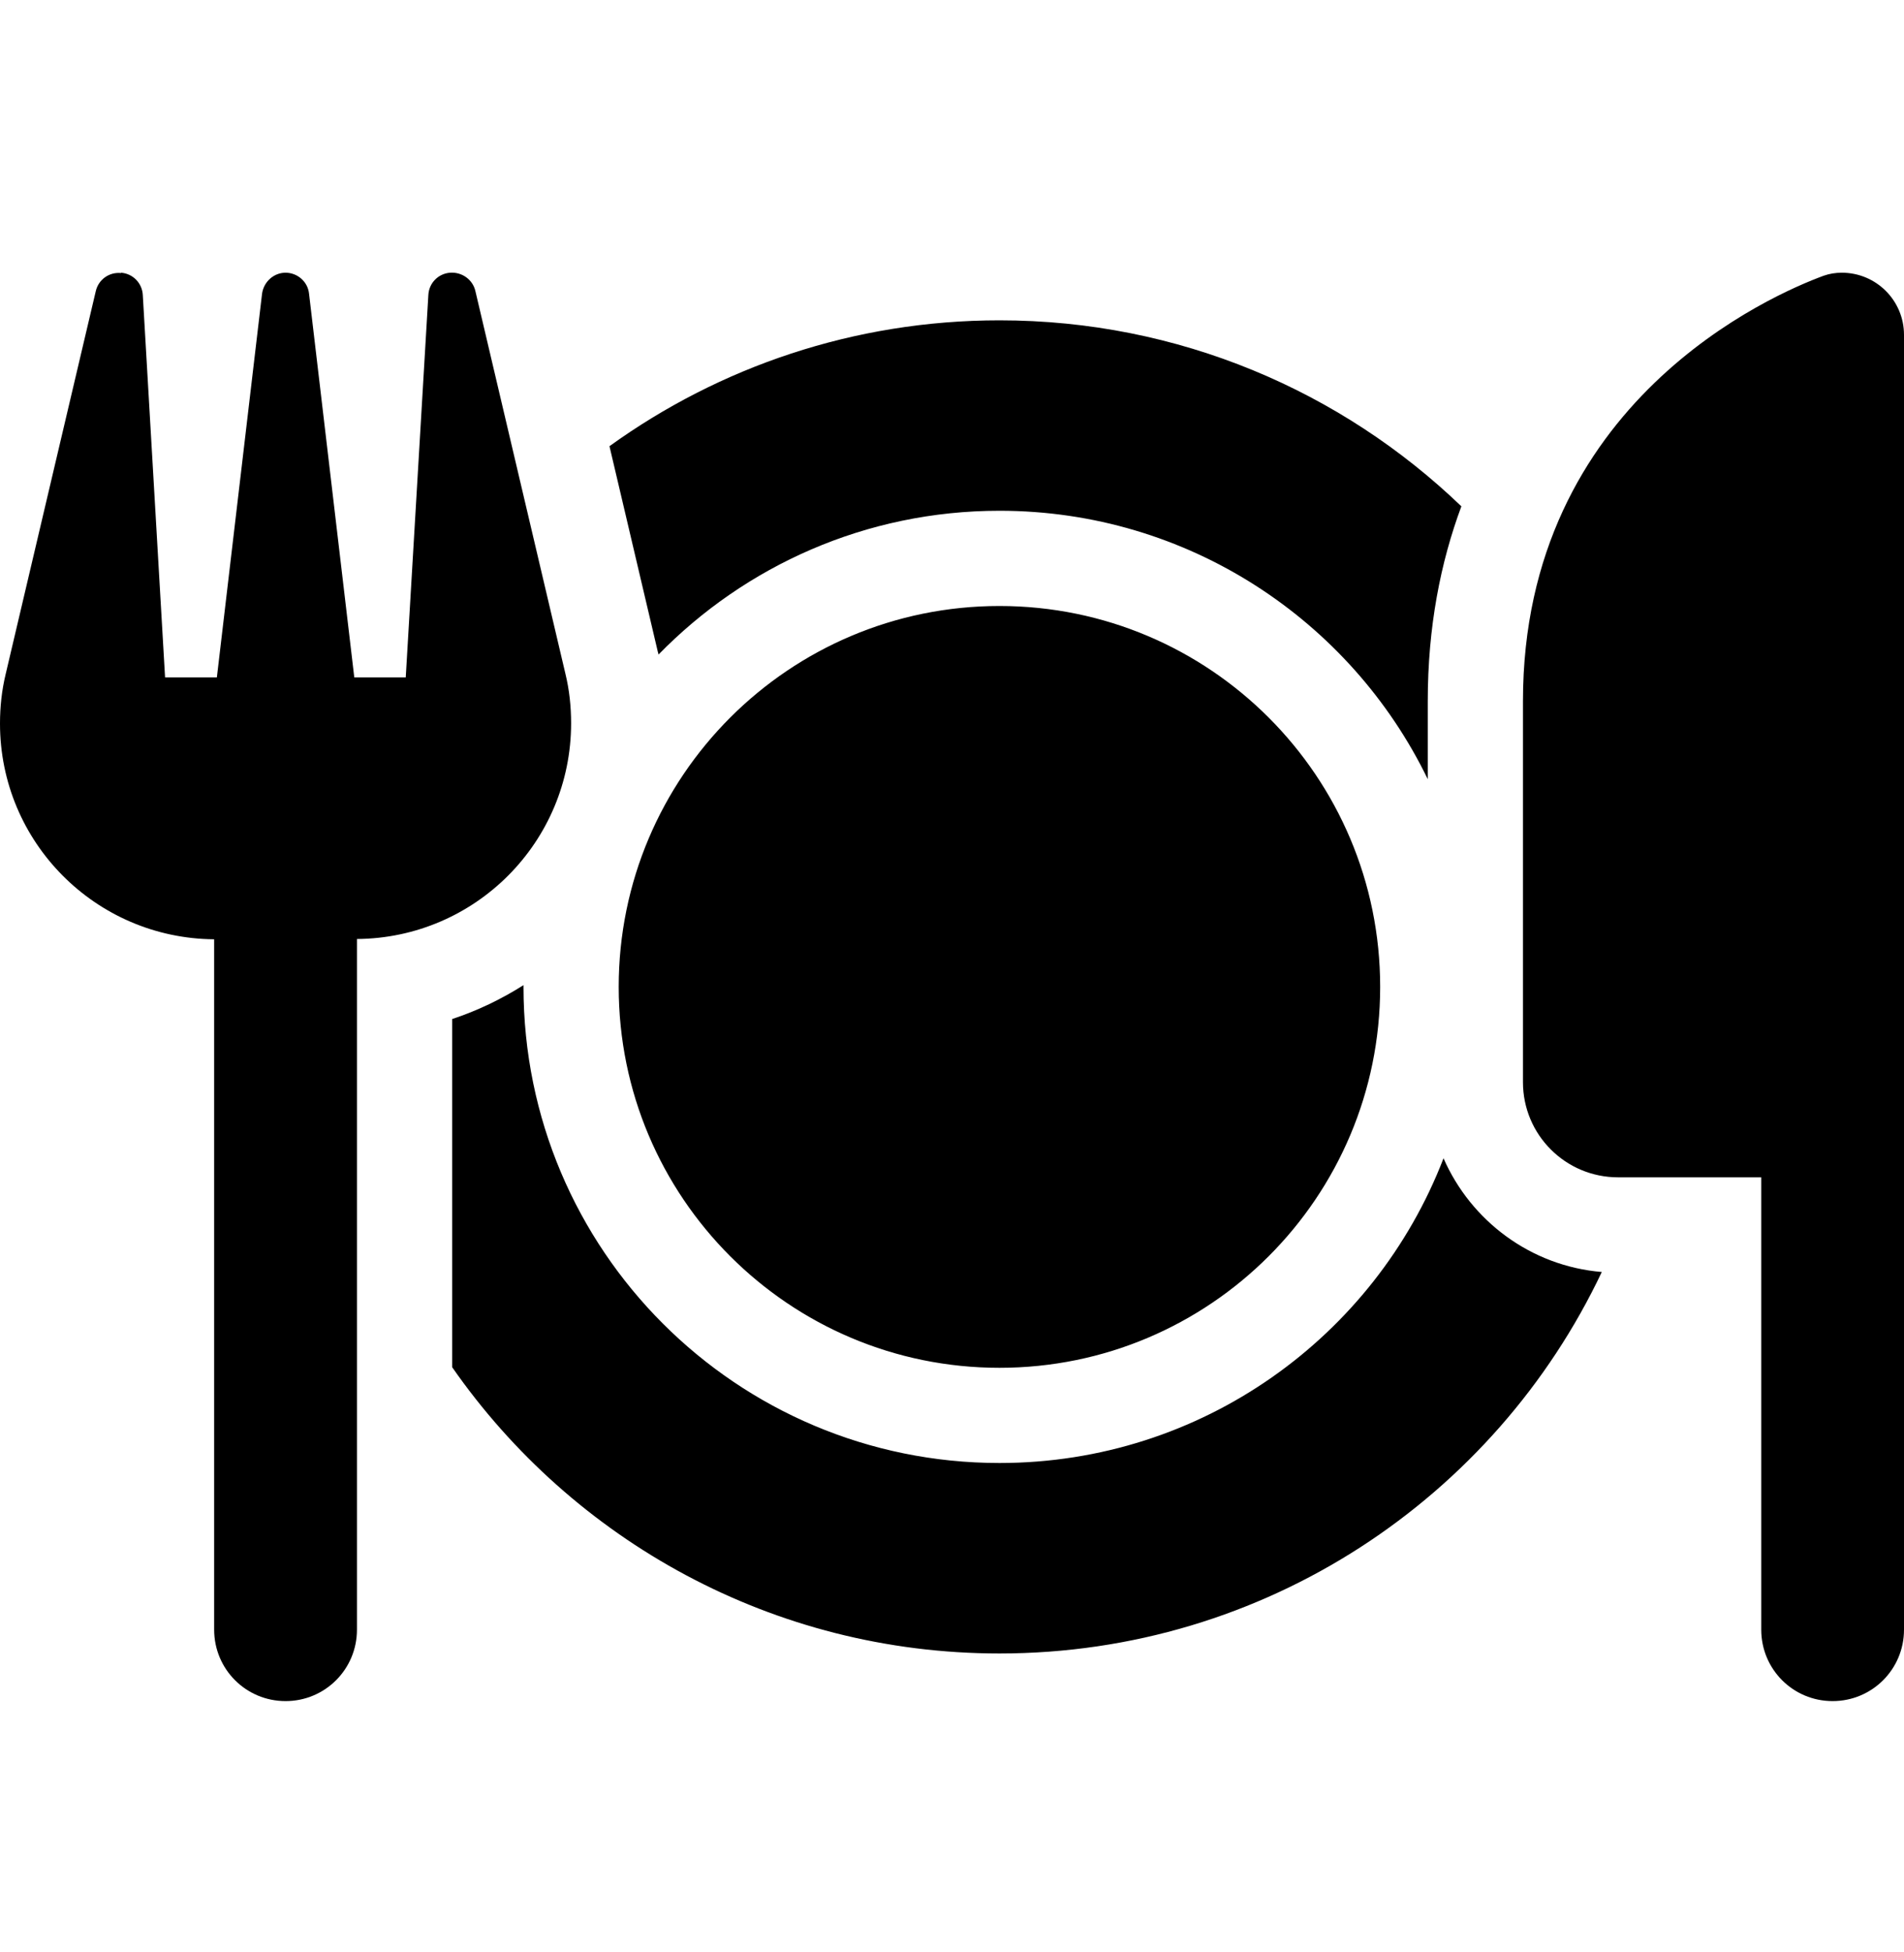 <svg width="40" height="41" viewBox="0 0 40 41" fill="current" xmlns="http://www.w3.org/2000/svg">
<path d="M2.543 5.727C2.793 5.746 2.987 5.946 3 6.196L3.468 14.226H4.556L5.505 6.171C5.537 5.921 5.749 5.727 5.999 5.727C6.249 5.727 6.468 5.915 6.493 6.171L7.443 14.226H8.524L8.999 6.196C9.011 5.946 9.205 5.746 9.455 5.727C9.705 5.709 9.93 5.871 9.986 6.108L11.879 14.151C11.961 14.488 11.998 14.838 11.998 15.188C11.998 17.682 9.986 19.7 7.499 19.719V34.223C7.499 35.054 6.83 35.723 5.999 35.723C5.168 35.723 4.499 35.054 4.499 34.223V19.725C2.012 19.706 0 17.688 0 15.195C0 14.845 0.037 14.495 0.119 14.157L2.012 6.115C2.068 5.871 2.293 5.709 2.543 5.734V5.727ZM38.313 5.79C38.438 5.746 38.563 5.727 38.694 5.727C39.413 5.727 40 6.308 40 7.033V18.225V24.724V34.223C40 35.054 39.331 35.723 38.5 35.723C37.669 35.723 37.001 35.054 37.001 34.223V24.724H33.995C32.889 24.724 31.995 23.831 31.995 22.725V14.726C31.995 8.427 37.257 6.177 38.313 5.79ZM13.823 13.701L12.804 9.37C15.11 7.708 17.941 6.727 20.997 6.727C24.765 6.727 28.183 8.214 30.701 10.633C30.264 11.808 29.995 13.164 29.995 14.726V16.363C28.377 13.026 24.952 10.726 20.997 10.726C18.191 10.726 15.654 11.883 13.835 13.745L13.823 13.695V13.701ZM20.997 34.723C16.235 34.723 12.029 32.342 9.499 28.711V21.4C10.03 21.225 10.536 20.981 10.998 20.688V20.725C10.998 26.249 15.473 30.723 20.997 30.723C25.252 30.723 28.883 28.068 30.326 24.324C30.901 25.637 32.157 26.587 33.651 26.712C31.408 31.448 26.583 34.723 20.997 34.723ZM28.995 20.725C28.995 25.143 25.415 28.724 20.997 28.724C16.579 28.724 12.998 25.143 12.998 20.725C12.998 16.307 16.579 12.726 20.997 12.726C25.415 12.726 28.995 16.307 28.995 20.725Z" fill="current"/>
</svg>
